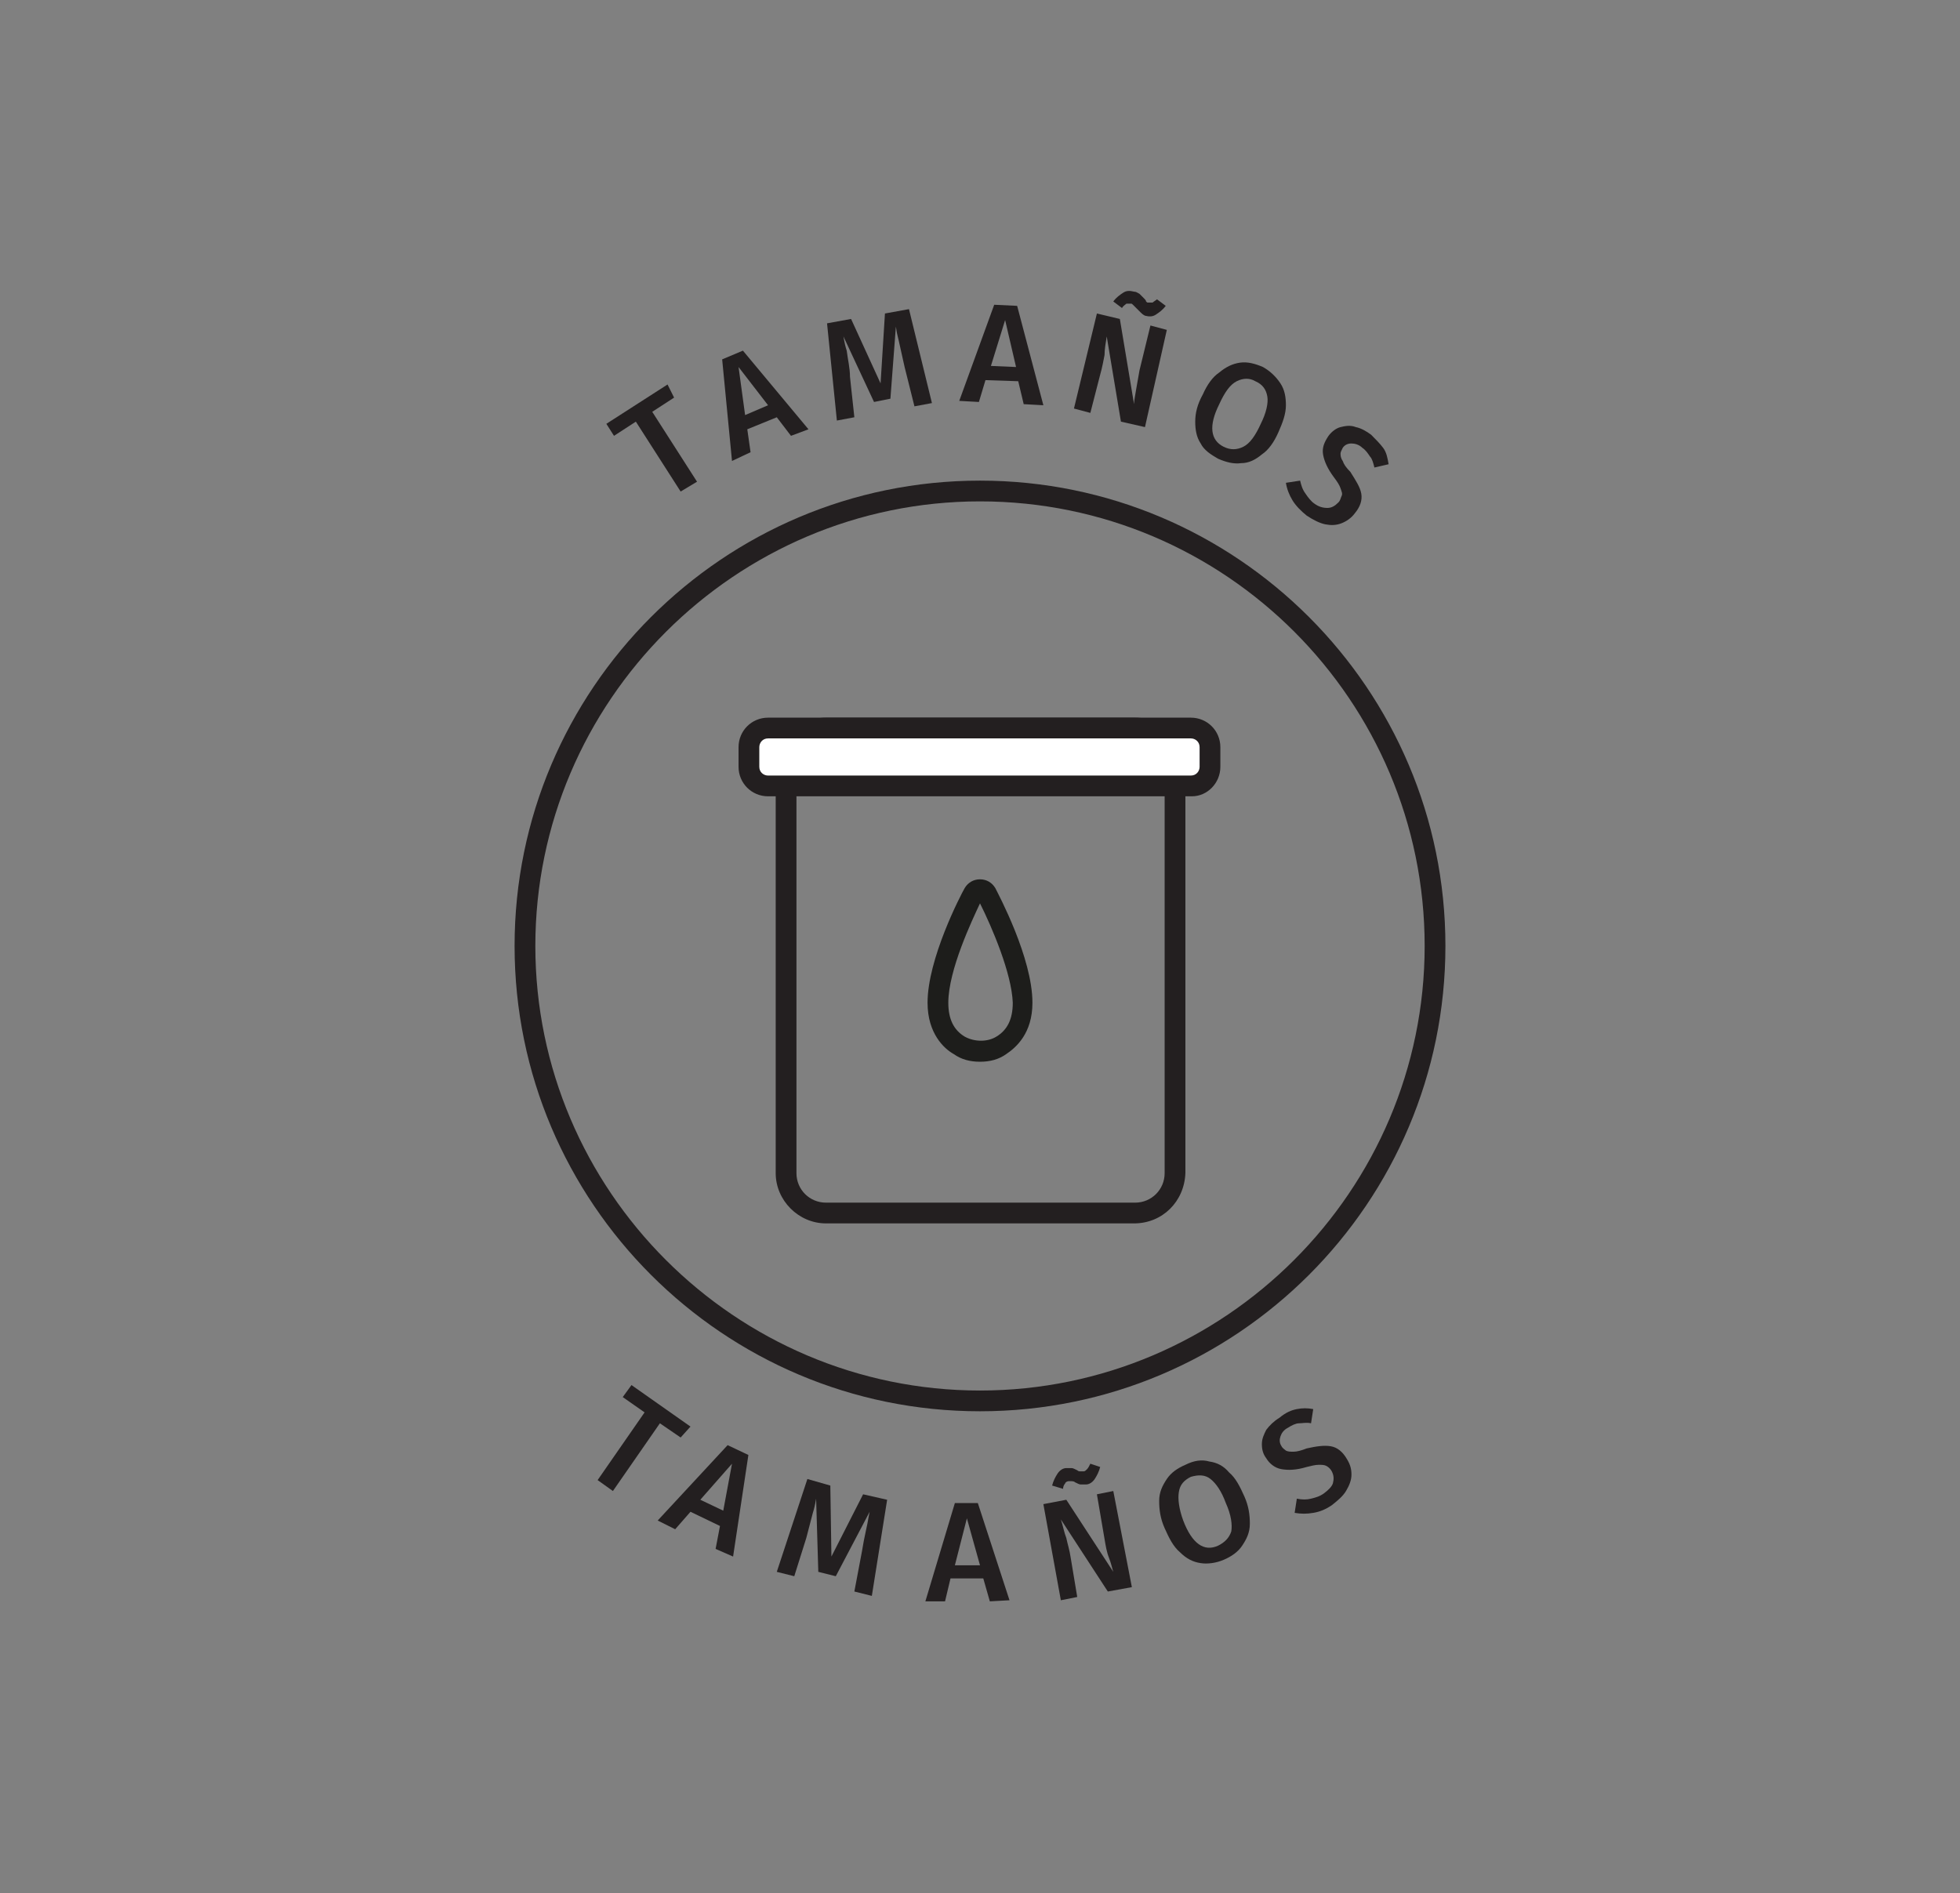 <?xml version="1.0" encoding="utf-8"?>
<!-- Generator: Adobe Illustrator 21.0.0, SVG Export Plug-In . SVG Version: 6.00 Build 0)  -->
<svg version="1.1" id="Layer_1" xmlns="http://www.w3.org/2000/svg" xmlns:xlink="http://www.w3.org/1999/xlink" x="0px" y="0px"
	 viewBox="0 0 179.4 173.3" style="enable-background:new 0 0 179.4 173.3;" xml:space="preserve">
<rect x="0" y="0" width="179.4" height="173.3" fill="#808080" stroke="none"/>
<style type="text/css">
	.st0{fill:#231F20;}
	.st1{fill:none;stroke:#231F20;stroke-width:1.402;stroke-linecap:round;stroke-linejoin:round;stroke-miterlimit:10;}
	.st2{fill:#3B3A3C;}
	.st3{fill:#B8A663;}
	.st4{fill:none;stroke:#231F20;stroke-miterlimit:10;}
	.st5{fill:none;stroke:#231F20;stroke-width:0.617;stroke-linecap:round;stroke-linejoin:round;stroke-miterlimit:10;}
	.st6{fill:none;stroke:#231F20;stroke-linecap:round;stroke-linejoin:round;stroke-miterlimit:10;}
	.st7{fill:#FFFFFF;stroke:#231F20;stroke-linecap:round;stroke-linejoin:round;stroke-miterlimit:10;}
	.st8{fill:none;stroke:#1D1D1B;stroke-miterlimit:10;}
	.st9{fill:none;stroke:#1D1D1B;stroke-linecap:round;stroke-miterlimit:10;}
	.st10{fill:#1D1D1B;}
	.st11{fill:none;stroke:#1D1D1B;stroke-linecap:round;stroke-linejoin:round;stroke-miterlimit:10;}
	.st12{fill:#FFFFFF;stroke:#1D1D1B;stroke-miterlimit:10;}
	.st13{fill:none;stroke:#231F20;stroke-width:1.851;stroke-linecap:round;stroke-linejoin:round;stroke-miterlimit:10;}
	.st14{fill:none;stroke:#231F20;stroke-width:1.851;stroke-miterlimit:10;}
	.st15{fill:#FFFFFF;stroke:#231F20;stroke-width:1.851;stroke-linecap:round;stroke-linejoin:round;stroke-miterlimit:10;}
	.st16{fill:none;stroke:#1D1D1B;stroke-width:1.851;stroke-miterlimit:10;}
	.st17{fill:#FFFFFF;}
	.st18{fill:none;stroke:#1D1D1B;stroke-width:1.851;stroke-linecap:round;stroke-linejoin:round;stroke-miterlimit:10;}
	.st19{fill:none;stroke:#1D1D1B;stroke-width:1.851;stroke-linecap:round;stroke-miterlimit:10;}
	.st20{fill:#FFFFFF;stroke:#1D1D1B;stroke-width:1.851;stroke-miterlimit:10;}
	.st21{fill:#C6C6C6;}
	.st22{fill:none;stroke:#DADADA;stroke-width:3.42;stroke-miterlimit:10;}
	.st23{fill:#822B26;}
	.st24{fill:#A8A8A8;}
	.st25{fill:#2A6780;}
	.st26{opacity:0.8;fill:#2A6780;}
	.st27{fill:none;stroke:#FFFFFF;stroke-width:0.75;stroke-linecap:round;stroke-linejoin:round;stroke-miterlimit:10;}
	.st28{fill:none;stroke:#113A47;stroke-width:1.5;stroke-miterlimit:10;}
	.st29{fill:#113A47;}
</style>
<g>
	<path class="st0" d="M89.7,129.2c-23.5,0-42.6-19.1-42.6-42.6s19.1-42.6,42.6-42.6s42.6,19.1,42.6,42.6S113.2,129.2,89.7,129.2z
		 M89.7,45.9C67.3,45.9,49,64.2,49,86.6s18.3,40.7,40.7,40.7s40.7-18.3,40.7-40.7S112.2,45.9,89.7,45.9z"/>
	<g>
		<path class="st0" d="M63.2,130.6l-0.9,1l-1.9-1.3l-4.3,6.2l-1.4-1l4.3-6.2l-2-1.4l0.8-1.1L63.2,130.6z"/>
		<path class="st0" d="M65.5,141.8l0.4-2.1l-2.7-1.3l-1.4,1.6l-1.6-0.8l6.4-6.9l1.9,0.9l-1.4,9.3L65.5,141.8z M64.1,137.3l2.1,1
			L67,134L64.1,137.3z"/>
		<path class="st0" d="M79.8,146.1l-1.6-0.4l0.7-3.7c0.2-1.3,0.5-2.4,0.6-3.1l0.1-0.5l-3.1,5.9l-1.6-0.4l-0.2-6.7
			c-0.1,0.6-0.2,1-0.3,1.3c-0.2,0.8-0.4,1.5-0.6,2.3l-1.1,3.5l-1.6-0.4l2.8-8.5L76,136l0.1,6.5l2.9-5.7l2.2,0.5L79.8,146.1z"/>
		<path class="st0" d="M90.6,146.6l-0.6-2.1l-3,0l-0.5,2.1l-1.8,0l2.7-9l2.1,0l2.9,8.9L90.6,146.6z M87.4,143.3l2.3,0l-1.2-4.3
			L87.4,143.3z"/>
		<path class="st0" d="M103.6,145.3l-2.2,0.4l-4.3-6.6c0.2,0.6,0.3,1.2,0.5,1.7c0.1,0.5,0.3,1.1,0.4,1.8l0.6,3.6l-1.5,0.3l-1.6-8.8
			l2.1-0.4l4.3,6.6c-0.1-0.3-0.2-0.8-0.4-1.3c-0.2-0.5-0.3-1.1-0.4-1.7l-0.7-4.1l1.5-0.3L103.6,145.3z M98.9,135.9
			c-0.1,0-0.3-0.1-0.5-0.2c-0.1-0.1-0.3-0.1-0.3-0.1s-0.2,0-0.3,0c-0.1,0-0.3,0.1-0.3,0.2c-0.1,0.1-0.2,0.3-0.2,0.5l-1-0.3
			c0.1-0.4,0.3-0.8,0.5-1.1c0.2-0.3,0.5-0.5,0.8-0.5c0.2,0,0.4,0,0.5,0s0.3,0.1,0.5,0.2c0.1,0.1,0.2,0.1,0.3,0.1c0.1,0,0.2,0,0.3,0
			c0.1,0,0.2-0.1,0.3-0.2c0.1-0.1,0.2-0.3,0.3-0.5l0.9,0.3c-0.1,0.4-0.3,0.8-0.5,1.1c-0.2,0.3-0.5,0.5-0.8,0.5
			C99.2,135.9,99.1,135.9,98.9,135.9z"/>
		<path class="st0" d="M110.7,133.8c0.7,0.1,1.3,0.4,1.8,1c0.6,0.5,1,1.3,1.4,2.2c0.4,0.9,0.5,1.7,0.5,2.5c0,0.8-0.3,1.4-0.7,2
			c-0.4,0.6-1,1-1.7,1.3c-0.7,0.3-1.5,0.4-2.1,0.3c-0.7-0.1-1.3-0.4-1.9-1c-0.6-0.5-1-1.3-1.4-2.2c-0.4-0.9-0.5-1.7-0.5-2.5
			c0-0.8,0.3-1.4,0.7-2s1-1,1.7-1.3C109.3,133.7,110,133.6,110.7,133.8z M107.9,136.6c-0.1,0.6,0,1.5,0.4,2.6
			c0.8,2.1,1.9,2.9,3.2,2.3c0.6-0.3,1-0.7,1.2-1.3c0.1-0.6,0-1.5-0.5-2.6c-0.4-1.1-0.9-1.8-1.4-2.2c-0.5-0.4-1.1-0.4-1.8-0.2
			C108.4,135.5,108,135.9,107.9,136.6z"/>
		<path class="st0" d="M118.7,129c0.5-0.1,1-0.1,1.5,0l-0.2,1.3c-0.4-0.1-0.8,0-1.1,0s-0.7,0.2-1,0.4c-0.4,0.2-0.6,0.5-0.7,0.8
			c-0.1,0.3-0.1,0.6,0.1,0.9c0.1,0.2,0.3,0.3,0.4,0.4c0.2,0.1,0.4,0.1,0.7,0.1c0.3,0,0.7-0.1,1.2-0.3c0.9-0.2,1.6-0.3,2.2-0.2
			c0.6,0.1,1.1,0.5,1.5,1.2c0.3,0.5,0.4,0.9,0.4,1.4c0,0.5-0.2,1-0.5,1.5c-0.3,0.5-0.8,0.9-1.3,1.3c-0.6,0.4-1.1,0.6-1.7,0.7
			c-0.6,0.1-1.1,0.1-1.7,0l0.2-1.3c0.5,0.1,0.9,0.1,1.3,0c0.4-0.1,0.8-0.2,1.2-0.5c0.4-0.3,0.7-0.6,0.8-0.9c0.1-0.4,0.1-0.7-0.1-1.1
			c-0.1-0.2-0.3-0.4-0.5-0.5c-0.2-0.1-0.4-0.1-0.7-0.1c-0.3,0-0.7,0.1-1.1,0.2c-1,0.3-1.7,0.3-2.3,0.2c-0.6-0.1-1.1-0.5-1.4-1
			c-0.3-0.4-0.4-0.8-0.4-1.3c0-0.5,0.2-0.9,0.4-1.3c0.3-0.4,0.7-0.8,1.2-1.1C117.7,129.3,118.2,129.1,118.7,129z"/>
	</g>
	<g>
		<g>
			<path class="st0" d="M103.8,112H75.6c-2.5,0-4.6-2.1-4.6-4.6V70.3c0-2.5,2.1-4.6,4.6-4.6h28.3c2.5,0,4.6,2.1,4.6,4.6v37.1
				C108.4,110,106.4,112,103.8,112z M75.6,67.6c-1.5,0-2.7,1.2-2.7,2.7v37.1c0,1.5,1.2,2.7,2.7,2.7h28.3c1.5,0,2.7-1.2,2.7-2.7V70.3
				c0-1.5-1.2-2.7-2.7-2.7H75.6z"/>
			<g>
				<path class="st17" d="M70.3,72h38.7c1,0,1.7-0.8,1.7-1.7v-1.8c0-1-0.8-1.7-1.7-1.7H70.3c-1,0-1.7,0.8-1.7,1.7v1.8
					C68.6,71.2,69.4,72,70.3,72z"/>
				<path class="st0" d="M109.1,72.9H70.3c-1.5,0-2.7-1.2-2.7-2.7v-1.8c0-1.5,1.2-2.7,2.7-2.7h38.7c1.5,0,2.7,1.2,2.7,2.7v1.8
					C111.7,71.7,110.5,72.9,109.1,72.9z M70.3,67.6c-0.5,0-0.8,0.4-0.8,0.8v1.8c0,0.5,0.4,0.8,0.8,0.8h38.7c0.5,0,0.8-0.4,0.8-0.8
					v-1.8c0-0.5-0.4-0.8-0.8-0.8H70.3z"/>
			</g>
		</g>
		<path class="st10" d="M89.7,97.2c-0.9,0-1.7-0.2-2.4-0.7c-0.9-0.5-2.4-1.9-2.4-4.7c0-4,3-9.8,3.4-10.5c0.3-0.5,0.8-0.8,1.4-0.8
			c0.6,0,1.1,0.3,1.4,0.8c0.3,0.6,3.4,6.4,3.4,10.5c0,2.8-1.5,4.1-2.4,4.7C91.4,97,90.6,97.2,89.7,97.2z M89.7,82.7
			c-0.7,1.5-2.9,6.1-2.9,9.1c0,1.5,0.5,2.5,1.5,3.1c0.9,0.5,2.1,0.5,2.9,0c1-0.6,1.5-1.6,1.5-3.1C92.6,89.1,90.8,84.9,89.7,82.7z"/>
	</g>
	<g>
		<g>
			<path class="st0" d="M61.1,35.2l0.6,1.2l-2,1.3l4.1,6.4l-1.5,0.9l-4.1-6.4l-2,1.3l-0.7-1.1L61.1,35.2z"/>
			<path class="st0" d="M72.4,39.9l-1.3-1.7l-2.7,1.1l0.3,2.1L67,42.2l-0.9-9.3l1.9-0.8l6,7.2L72.4,39.9z M68.2,38l2.1-0.9l-2.7-3.5
				L68.2,38z"/>
			<path class="st0" d="M85.3,36.9l-1.6,0.3l-0.9-3.6c-0.3-1.3-0.5-2.3-0.7-3.1L82,29.9l-0.5,6.6L80,36.8l-2.8-6
				c0.1,0.6,0.2,1,0.3,1.3c0.1,0.8,0.3,1.6,0.3,2.4l0.4,3.7l-1.6,0.3l-0.9-8.9l2.2-0.4l2.7,5.9l0.4-6.4l2.2-0.4L85.3,36.9z"/>
			<path class="st0" d="M93.7,37l-0.5-2.1l-3-0.1l-0.6,2l-1.8-0.1l3.2-8.8l2.1,0.1l2.4,9.1L93.7,37z M90.7,33.5l2.3,0.1l-1-4.3
				L90.7,33.5z"/>
			<path class="st0" d="M104.8,39.1l-2.2-0.5l-1.3-7.8c-0.1,0.6-0.2,1.2-0.2,1.7c-0.1,0.5-0.2,1.1-0.4,1.8l-0.9,3.5l-1.5-0.4
				l2.1-8.7l2.1,0.5l1.3,7.8c0-0.3,0.1-0.8,0.2-1.4c0.1-0.6,0.2-1.1,0.3-1.7l1-4.1l1.5,0.4L104.8,39.1z M104.4,28.6
				c-0.1-0.1-0.2-0.2-0.4-0.4c-0.1-0.1-0.2-0.2-0.3-0.3c-0.1-0.1-0.1-0.1-0.2-0.1c-0.1,0-0.3,0-0.4,0c-0.1,0.1-0.3,0.2-0.4,0.4
				l-0.8-0.6c0.3-0.4,0.6-0.6,0.9-0.8c0.3-0.2,0.6-0.2,1-0.1c0.2,0,0.3,0.1,0.5,0.2c0.1,0.1,0.2,0.2,0.4,0.4
				c0.1,0.1,0.2,0.2,0.2,0.3c0.1,0.1,0.1,0.1,0.2,0.1c0.1,0,0.2,0,0.4,0c0.1-0.1,0.3-0.2,0.4-0.3l0.8,0.6c-0.3,0.4-0.6,0.6-0.9,0.8
				c-0.3,0.2-0.6,0.2-1,0.1C104.6,28.8,104.5,28.7,104.4,28.6z"/>
			<path class="st0" d="M117.2,35.1c0.4,0.6,0.5,1.3,0.5,2c0,0.8-0.3,1.6-0.7,2.5c-0.4,0.9-0.9,1.6-1.5,2c-0.6,0.5-1.2,0.8-1.9,0.8
				c-0.7,0.1-1.4-0.1-2.1-0.4c-0.7-0.4-1.3-0.8-1.6-1.4c-0.4-0.6-0.5-1.3-0.5-2c0-0.8,0.2-1.6,0.7-2.5c0.4-0.9,0.9-1.6,1.5-2
				c0.6-0.5,1.2-0.8,1.9-0.9c0.7-0.1,1.4,0.1,2.1,0.4C116.3,34,116.8,34.5,117.2,35.1z M113.2,34.9c-0.6,0.3-1.1,1-1.6,2.1
				c-1,2-0.8,3.3,0.4,3.9c0.6,0.3,1.2,0.3,1.8,0c0.6-0.3,1.1-1,1.6-2.1c0.5-1,0.7-1.9,0.6-2.5c-0.1-0.6-0.4-1.1-1.1-1.4
				C114.4,34.6,113.8,34.6,113.2,34.9z"/>
			<path class="st0" d="M126.6,41c0.3,0.4,0.4,0.9,0.5,1.5l-1.3,0.3c-0.1-0.4-0.2-0.8-0.4-1c-0.2-0.3-0.4-0.6-0.7-0.8
				c-0.3-0.3-0.7-0.4-1-0.4c-0.3,0-0.6,0.1-0.8,0.4c-0.1,0.2-0.2,0.4-0.2,0.5c0,0.2,0,0.4,0.2,0.7c0.1,0.3,0.3,0.6,0.7,1
				c0.5,0.8,0.9,1.4,1,2c0.1,0.6-0.1,1.2-0.6,1.8c-0.3,0.4-0.7,0.7-1.2,0.9c-0.5,0.2-1,0.2-1.5,0.1s-1.1-0.4-1.7-0.8
				c-0.5-0.4-1-0.9-1.3-1.4c-0.3-0.5-0.5-1-0.6-1.6l1.3-0.2c0.1,0.4,0.2,0.8,0.5,1.2c0.2,0.3,0.5,0.7,0.8,0.9
				c0.4,0.3,0.8,0.4,1.2,0.4c0.4,0,0.7-0.2,1-0.5c0.2-0.2,0.2-0.4,0.3-0.6s0-0.4-0.1-0.7c-0.1-0.3-0.3-0.6-0.6-1
				c-0.6-0.8-0.9-1.5-1-2.1c-0.1-0.6,0.1-1.1,0.5-1.7c0.3-0.4,0.7-0.7,1.1-0.8c0.4-0.1,0.9-0.2,1.4,0c0.5,0.1,1,0.4,1.4,0.7
				C125.9,40.2,126.3,40.6,126.6,41z"/>
		</g>
	</g>
</g>
</svg>
